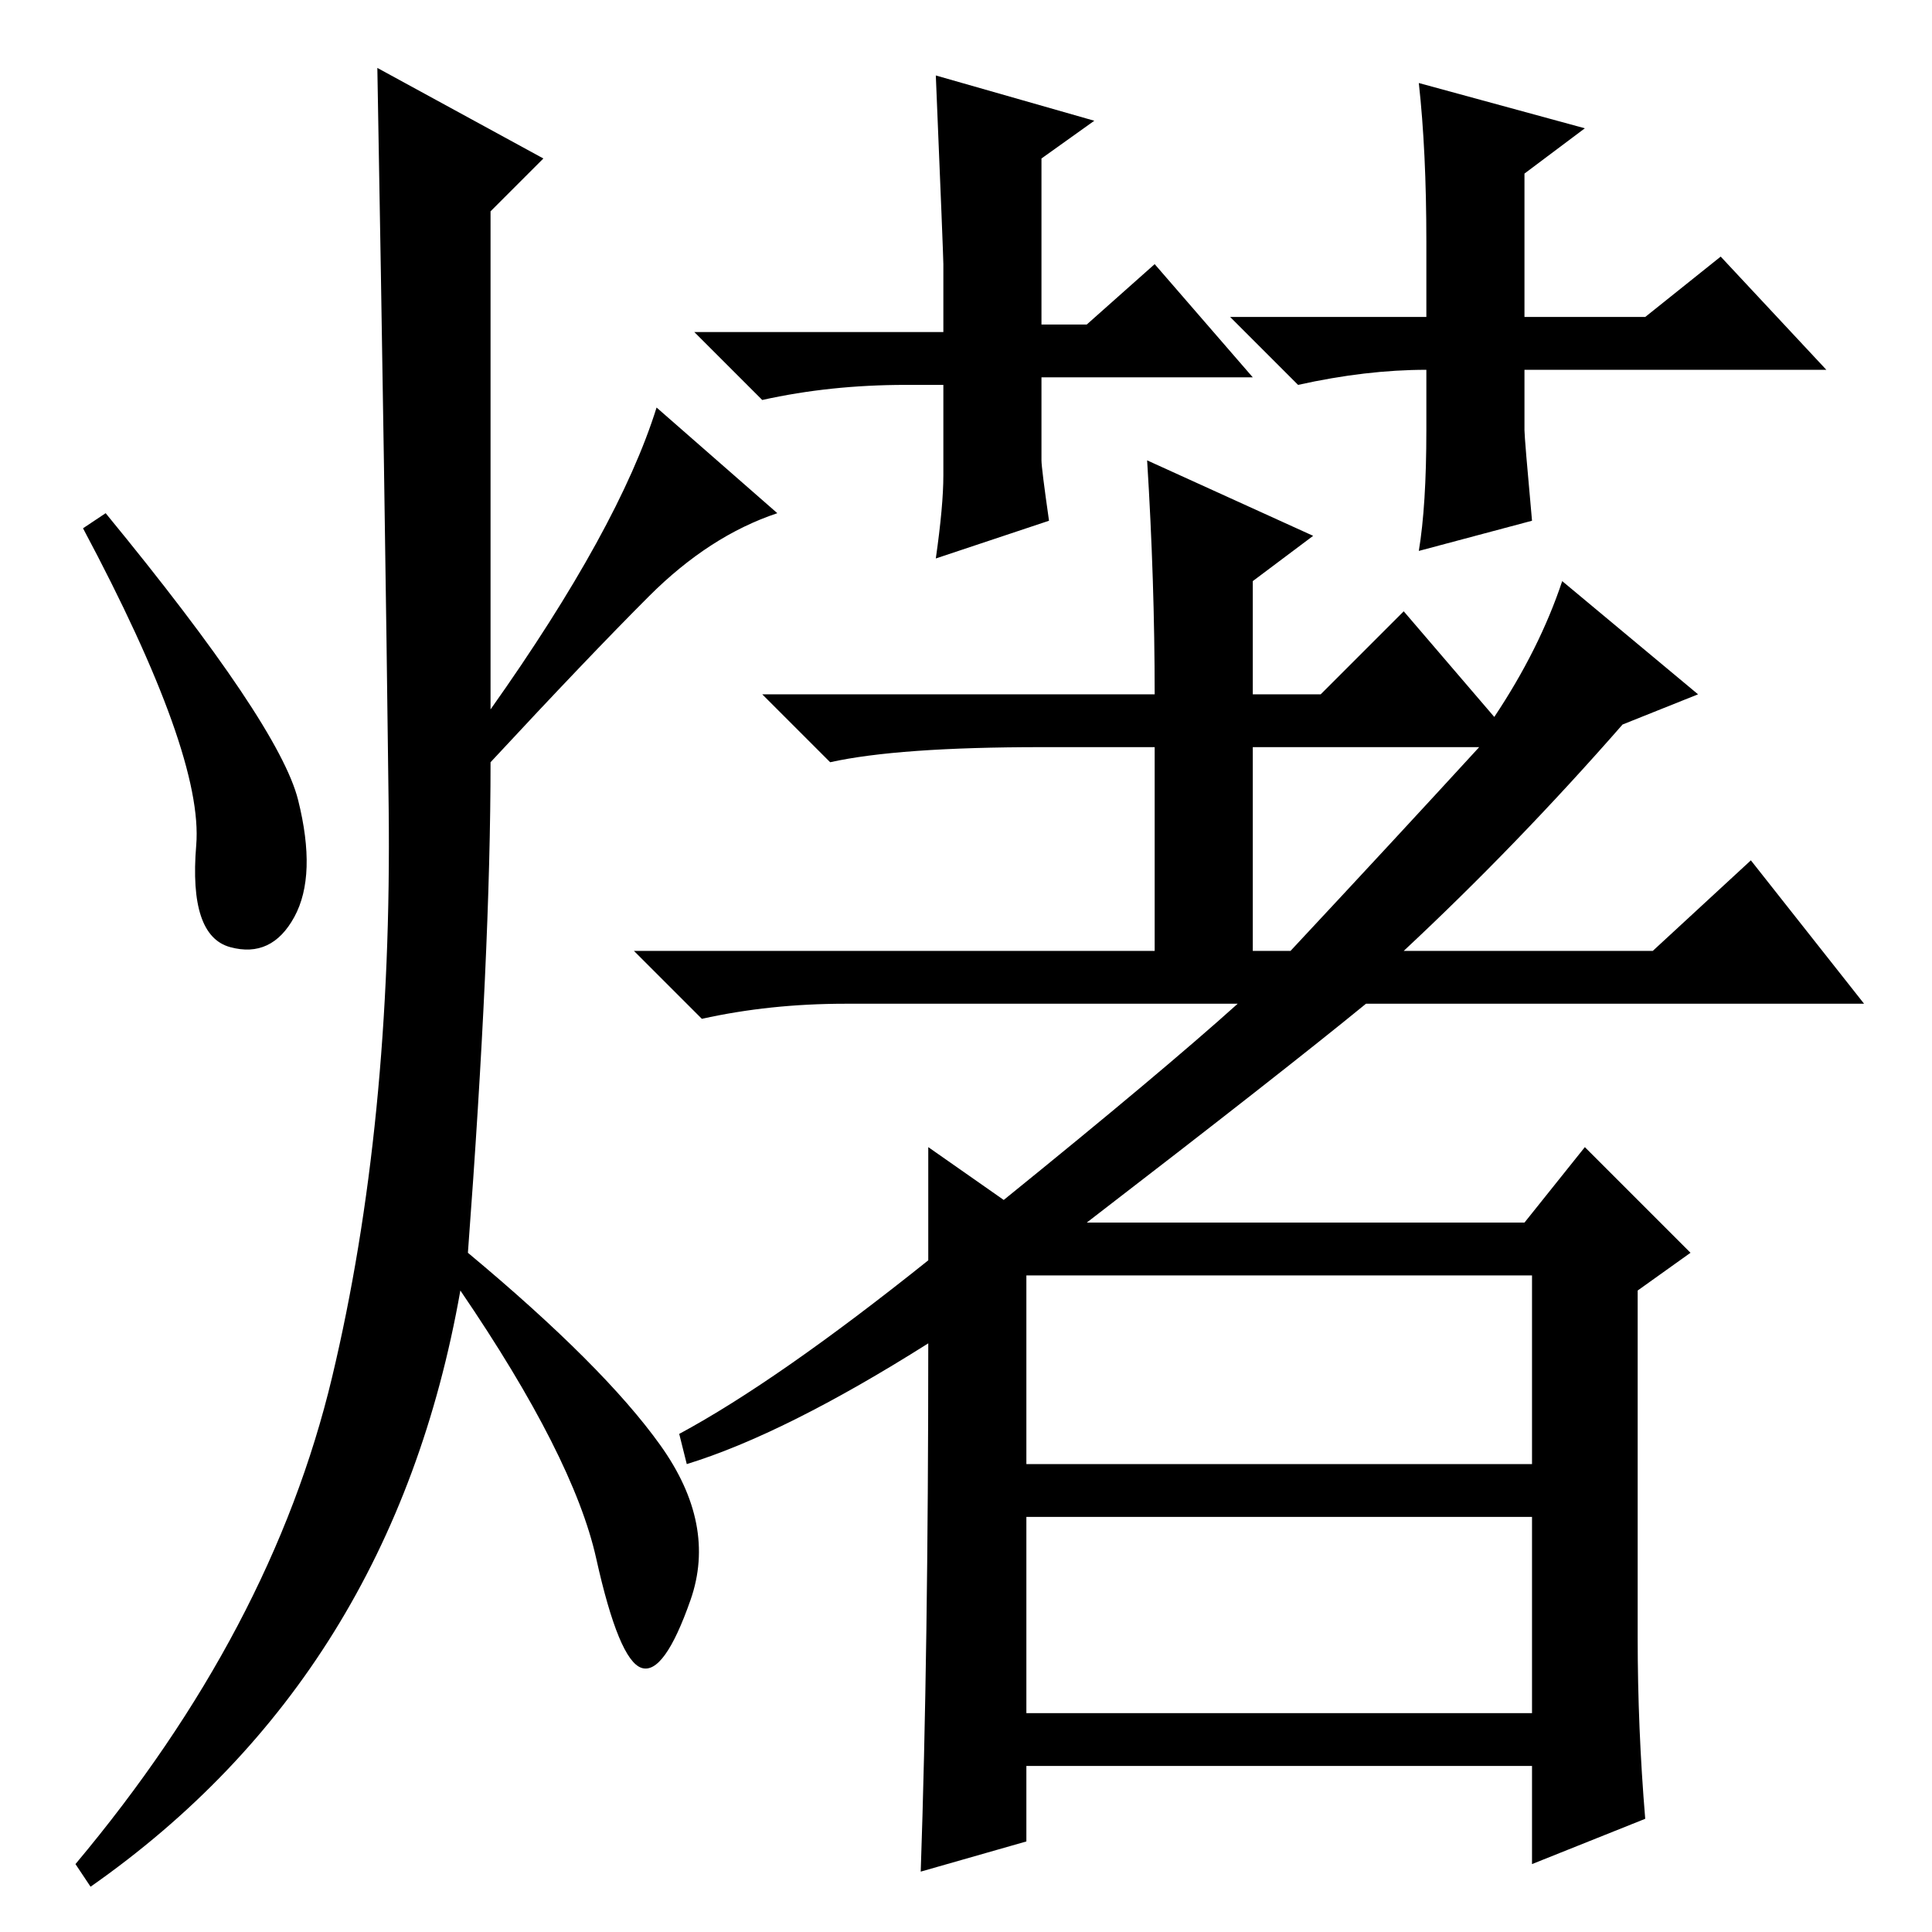 <?xml version="1.0" standalone="no"?>
<!DOCTYPE svg PUBLIC "-//W3C//DTD SVG 1.1//EN" "http://www.w3.org/Graphics/SVG/1.1/DTD/svg11.dtd" >
<svg xmlns="http://www.w3.org/2000/svg" xmlns:xlink="http://www.w3.org/1999/xlink" version="1.1" viewBox="0 -36 256 256">
  <g transform="matrix(1 0 0 -1 0 220)">
   <path fill="currentColor"
d="M166 130h5q14 15 25 27h-30v-27zM136 62h67v25h-67v-25zM136 29h67v26h-67v-26zM164 123h-52q-10 0 -19 -2l-9 9h69v27h-15q-19 0 -28 -2l-9 9h52q0 15 -1 31l22 -10l-8 -6v-15h9l11 11l12 -14q6 9 9 18l18 -15l-10 -4q-14 -16 -29 -30h33l13 12l15 -19h-66
q-11 -9 -37 -29h58l8 10l14 -14l-7 -5v-46q0 -12 1 -24l-15 -6v13h-67v-10l-14 -4q1 29 1 70q-19 -12 -32 -16l-1 4q13 7 33 23v15l10 -7q21 17 31 26zM72 235l-7 -7v-66q17 24 22 40l16 -14q-9 -3 -17 -11t-21 -22q0 -25 -3 -65q18 -15 25.5 -25.5t4 -20.5t-6.5 -9t-6 14.5
t-18 35.5q-9 -51 -49 -79l-2 3q26 31 34 64.5t7.5 75.5t-1.5 98zM39.5 150q2.5 -10 -0.5 -15.5t-8.5 -4t-4.5 13.5t-15 42l3 2q23 -28 25.5 -38zM166 206h-28v-11q0 -1 1 -8l-15 -5q1 7 1 11v12h-5q-10 0 -19 -2l-9 9h33v9q0 1 -1 25l21 -6l-7 -5v-22h6l9 8zM242 207h-40v-8
q0 -1 1 -12l-15 -4q1 6 1 16v8q-8 0 -17 -2l-9 9h26v10q0 12 -1 21l22 -6l-8 -6v-19h16l10 8z" />
  </g>

</svg>
